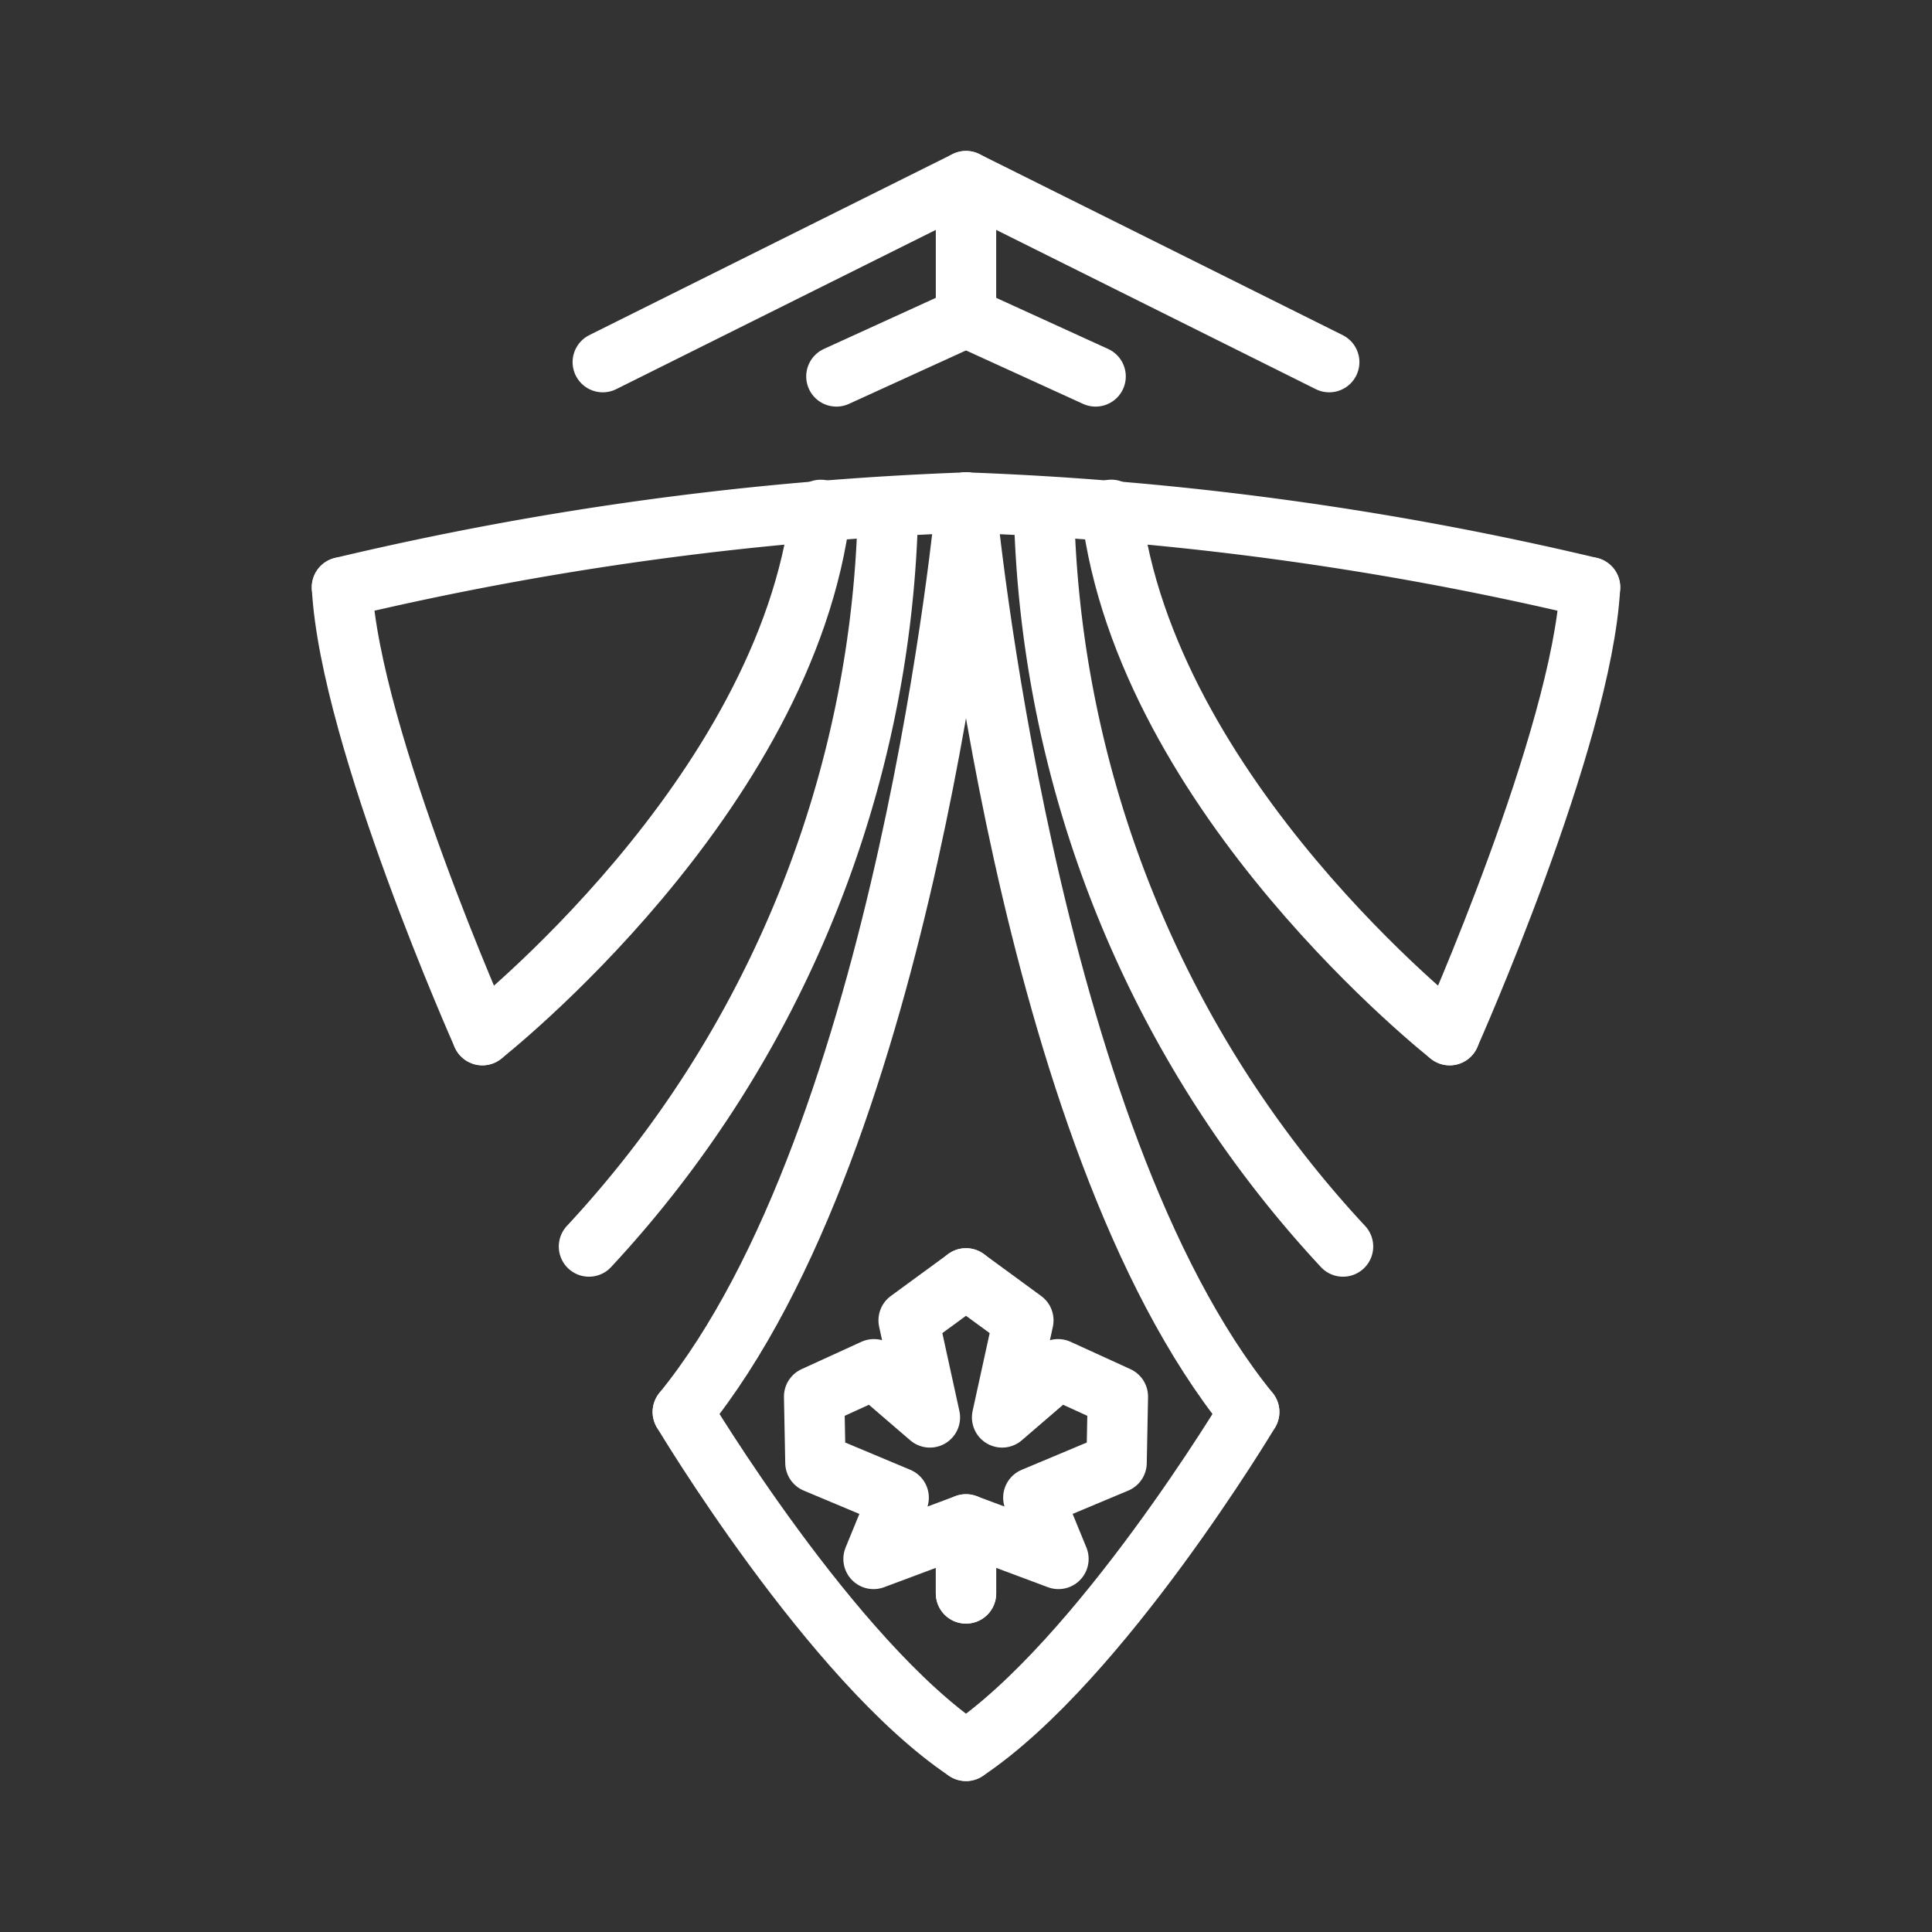 <ns0:svg xmlns:ns0="http://www.w3.org/2000/svg" viewBox="0 0 48 48" style="stroke-width:1.5px"><ns0:rect x="0" y="0" width="48" height="48" fill="#333333" stroke="none"/><ns0:defs style="stroke-width:1.5px"><ns0:style style="stroke-width:1.5px">.a{fill:none;stroke:#fff;stroke-linecap:round;stroke-linejoin:round;}</ns0:style></ns0:defs><ns0:path class="a" d="M14.976,8.997,24,4.5V7.882l-3.22,1.47" style="stroke-width:1.5px" /><ns0:path class="a" d="M11.984,25.718S8.704,18.357,8.496,14.592" style="stroke-width:1.5px" /><ns0:path class="a" d="M8.496,14.591A79.506,79.506,0,0,1,24,12.486" style="stroke-width:1.5px" /><ns0:path class="a" d="M11.984,25.718s7.556-5.938,8.406-13.05" style="stroke-width:1.5px" /><ns0:path class="a" d="M14.633,30.969a27.748,27.748,0,0,0,7.428-18.269" style="stroke-width:1.5px" /><ns0:path class="a" d="M24,12.486S22.531,28.225,16.964,35.08" style="stroke-width:1.5px" /><ns0:path class="a" d="M16.964,35.08S20.658,41.259,24,43.5" style="stroke-width:1.5px" /><ns0:path class="a" d="M24,39.588V37.873l-2.297.858.624-1.522-2.068-.867-.032-1.644,1.486-.679,1.39,1.196-.528-2.411L24,31.761" style="stroke-width:1.5px" /><ns0:path class="a" d="M33.024,8.997,24,4.5m0,3.382,3.22,1.47" style="stroke-width:1.5px" /><ns0:path class="a" d="M36.016,25.718s3.281-7.361,3.488-11.126" style="stroke-width:1.5px" /><ns0:path class="a" d="M39.504,14.591A79.506,79.506,0,0,0,24,12.486" style="stroke-width:1.5px" /><ns0:path class="a" d="M36.016,25.718S28.46,19.779,27.609,12.667" style="stroke-width:1.5px" /><ns0:path class="a" d="M33.367,30.969a27.748,27.748,0,0,1-7.428-18.269" style="stroke-width:1.5px" /><ns0:path class="a" d="M24,12.486S25.469,28.225,31.036,35.08" style="stroke-width:1.5px" /><ns0:path class="a" d="M31.036,35.08S27.342,41.259,24,43.5" style="stroke-width:1.5px" /><ns0:path class="a" d="M24,39.588V37.873l2.297.858-.624-1.522,2.068-.867.032-1.644-1.486-.679-1.39,1.196.528-2.411L24,31.761" style="stroke-width:1.5px" /></ns0:svg>